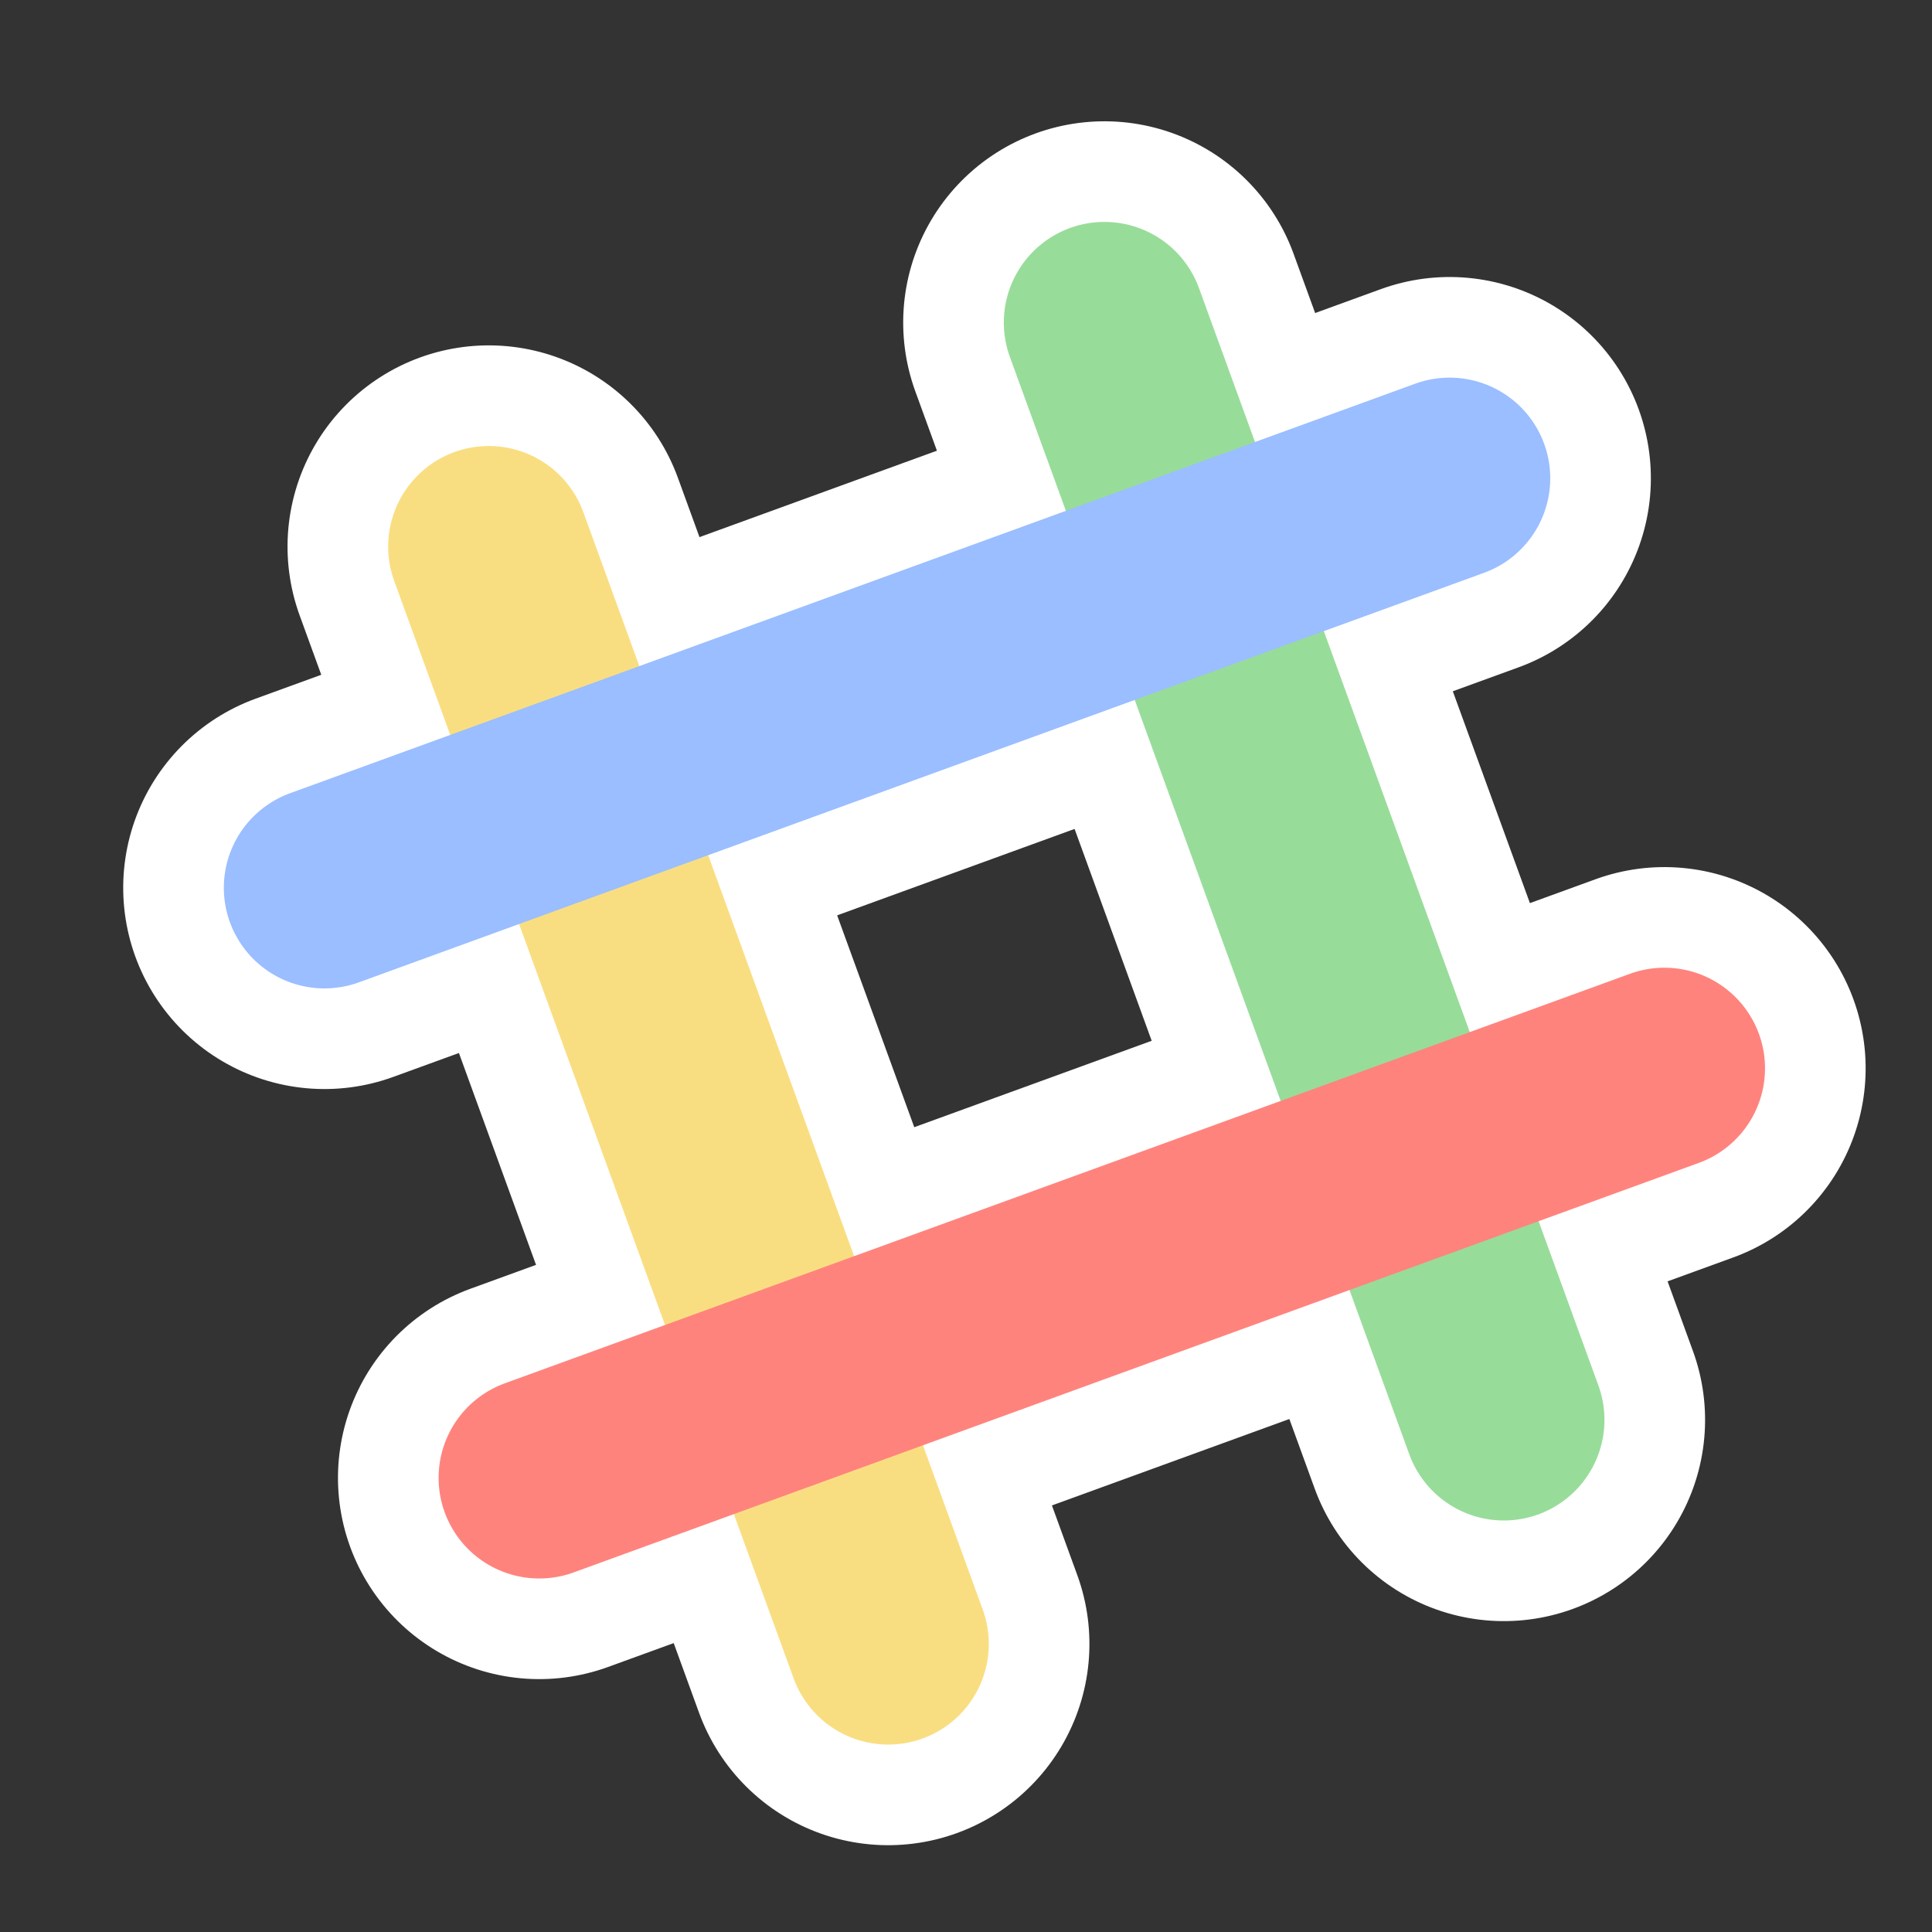 <svg xmlns="http://www.w3.org/2000/svg" width="192" height="192" viewBox="0 0 192 192">
  <rect x="0" y="0" width="192" height="192" fill="#333333" stroke="none"/>
  <g fill="none" fill-rule="evenodd" stroke-linecap="round">
    <g stroke="#FFF" stroke-width="40" transform="rotate(-20 188.691 -33.633)">
      <line x1="26.942" x2="26.942" y1="1.095" y2="117.145"/>
      <line x1="92.052" x2="92.052" y1="1.095" y2="117.145"/>
      <line x1="118.994" y1="27.37" y2="27.37"/>
      <line x1="118.994" y1="89.775" y2="89.775"/>
    </g>
    <g stroke-width="20" transform="rotate(-20 188.691 -33.633)">
      <line x1="26.942" x2="26.942" y1="1.095" y2="117.145" stroke="#F9DE81"/>
      <line x1="92.052" x2="92.052" y1="1.095" y2="117.145" stroke="#98DC9A"/>
      <line x1="118.994" y1="27.37" y2="27.37" stroke="#9ABEFF"/>
      <line x1="118.994" y1="89.775" y2="89.775" stroke="#FF837D"/>
    </g>
  </g>
</svg>
